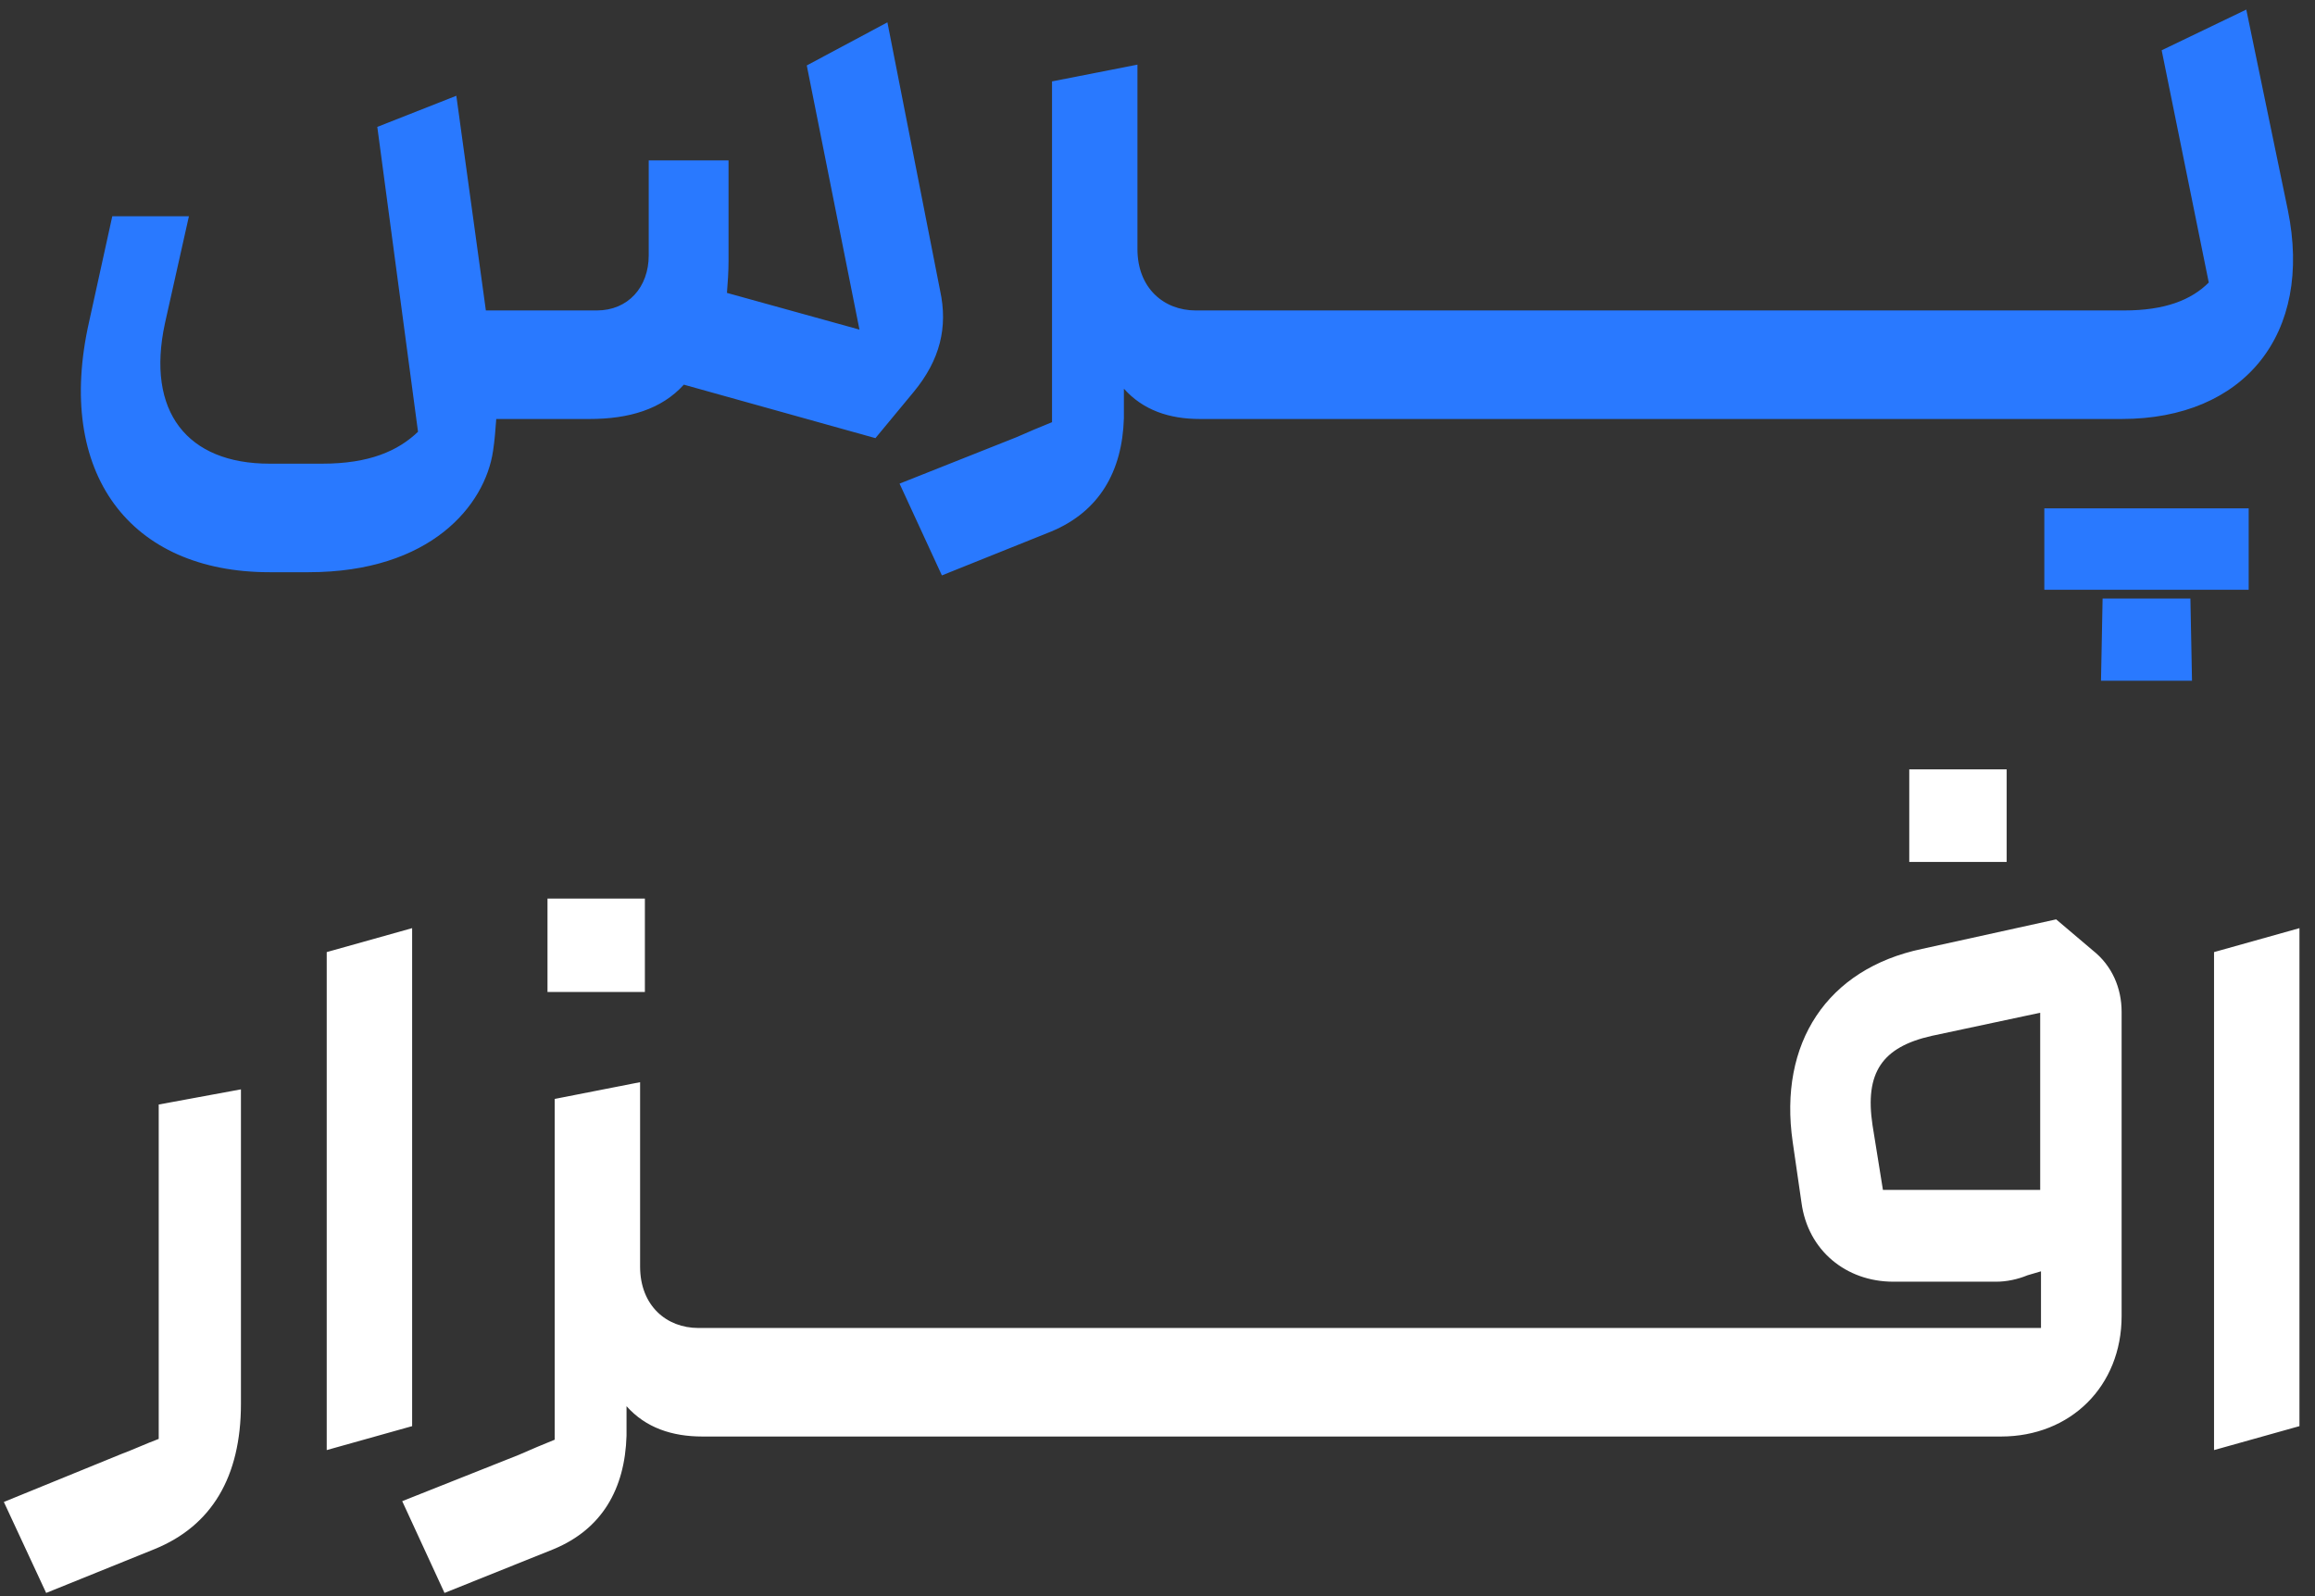 <svg width="116" height="80" viewBox="0 0 116 80" fill="none" xmlns="http://www.w3.org/2000/svg">
<rect x="0" y="0" width="116" height="80" fill="#333333" stroke="none"/>
<path d="M2.313 79.84L0.193 75.28L6.073 72.88C6.713 72.64 7.313 72.36 7.953 72.12V55.36L12.073 54.6V70.36C12.073 74.04 10.593 76.48 7.753 77.64L2.313 79.84ZM16.371 72.68V47.72L20.651 46.52V71.48L16.371 72.68ZM27.434 49.72V45.04H32.314V49.72H27.434ZM22.274 79.84L20.154 75.24L25.994 72.92C26.634 72.64 27.194 72.4 27.794 72.16V55.08L32.074 54.24V63.48C32.074 65.44 33.394 66.56 34.994 66.56H37.114C38.034 66.56 38.794 67.76 38.794 69.28C38.794 70.8 38.034 72 37.114 72H35.194C33.674 72 32.354 71.56 31.394 70.48V71.96C31.314 74.64 30.154 76.64 27.754 77.64L22.274 79.84ZM37.098 72C36.178 72 35.458 70.8 35.458 69.28C35.458 67.76 36.178 66.56 37.098 66.56H47.338C48.258 66.56 48.978 67.76 48.978 69.28C48.978 70.8 48.258 72 47.338 72H37.098ZM47.332 72C46.412 72 45.692 70.8 45.692 69.28C45.692 67.76 46.412 66.56 47.332 66.56H57.572C58.492 66.56 59.212 67.76 59.212 69.28C59.212 70.8 58.492 72 57.572 72H47.332ZM57.566 72C56.646 72 55.926 70.8 55.926 69.28C55.926 67.76 56.646 66.56 57.566 66.56H67.806C68.726 66.56 69.446 67.76 69.446 69.28C69.446 70.8 68.726 72 67.806 72H57.566ZM67.801 72C66.881 72 66.161 70.8 66.161 69.28C66.161 67.76 66.881 66.56 67.801 66.56H78.041C78.961 66.56 79.681 67.76 79.681 69.28C79.681 70.8 78.961 72 78.041 72H67.801ZM78.035 72C77.115 72 76.395 70.8 76.395 69.28C76.395 67.76 77.115 66.56 78.035 66.56H88.275C89.195 66.56 89.915 67.76 89.915 69.28C89.915 70.8 89.195 72 88.275 72H78.035ZM95.669 43.2V38.56H100.55V43.2H95.669ZM88.23 72C87.35 72 86.59 70.8 86.59 69.28C86.59 67.76 87.35 66.56 88.23 66.56H100.79H102.27V63.72L101.59 63.92C101.11 64.12 100.55 64.24 100.03 64.24H94.87C92.51 64.24 90.59 62.68 90.269 60.28L89.829 57.24C89.109 52.28 91.549 48.56 96.309 47.56L103.03 46.08L104.87 47.64C105.83 48.4 106.31 49.52 106.31 50.72V65.96C106.31 69.48 103.75 72 100.27 72H88.23ZM94.35 59.64H102.23V50.76L96.79 51.92C94.309 52.48 93.43 53.76 93.829 56.4L94.35 59.64ZM110.941 72.68V47.72L115.221 46.52V71.48L110.941 72.68Z" fill="white"/>
<path d="M13.506 28.68C6.506 28.68 2.746 23.72 4.466 16.12L5.626 10.84H9.466L8.266 16.2C7.306 20.64 9.386 23.24 13.506 23.24H16.146C18.506 23.24 19.946 22.6 20.946 21.64L18.906 6.36L22.866 4.8L24.346 15.56H29.906C31.466 15.56 32.506 14.4 32.506 12.8V8.04H36.506V13.08C36.506 13.64 36.466 14.16 36.426 14.68L43.066 16.52L40.426 3.28L44.466 1.12L47.106 14.56C47.506 16.4 47.106 18.04 45.786 19.64L43.866 21.96L34.266 19.28C33.146 20.52 31.506 21 29.546 21H24.866C24.826 21.56 24.786 22.08 24.706 22.6C24.306 25.32 21.586 28.68 15.466 28.68H13.506ZM47.196 28.84L45.075 24.24L50.916 21.92C51.556 21.64 52.115 21.4 52.715 21.16V4.08L56.995 3.24V12.48C56.995 14.44 58.316 15.56 59.916 15.56H62.035C62.956 15.56 63.715 16.76 63.715 18.28C63.715 19.8 62.956 21 62.035 21H60.115C58.596 21 57.276 20.56 56.316 19.48V20.96C56.236 23.64 55.075 25.64 52.675 26.64L47.196 28.84ZM62.02 21C61.099 21 60.38 19.8 60.38 18.28C60.38 16.76 61.099 15.56 62.02 15.56H72.26C73.18 15.56 73.9 16.76 73.9 18.28C73.9 19.8 73.18 21 72.26 21H62.02ZM72.254 21C71.334 21 70.614 19.8 70.614 18.28C70.614 16.76 71.334 15.56 72.254 15.56H82.494C83.414 15.56 84.134 16.76 84.134 18.28C84.134 19.8 83.414 21 82.494 21H72.254ZM82.488 21C81.568 21 80.848 19.8 80.848 18.28C80.848 16.76 81.568 15.56 82.488 15.56H92.728C93.648 15.56 94.368 16.76 94.368 18.28C94.368 19.8 93.648 21 92.728 21H82.488ZM92.723 21C91.803 21 91.083 19.8 91.083 18.28C91.083 16.76 91.803 15.56 92.723 15.56H102.963C103.883 15.56 104.603 16.76 104.603 18.28C104.603 19.8 103.883 21 102.963 21H92.723ZM102.917 21C101.997 21 101.277 19.8 101.277 18.28C101.277 16.76 101.997 15.56 102.917 15.56H106.437C108.477 15.56 109.797 15.04 110.677 14.16L108.317 2.52L112.557 0.48L114.637 10.52C115.917 16.76 112.437 21 106.317 21H102.917ZM102.437 25.48H112.677V29.56H102.437V25.48ZM109.757 30L109.837 34.12H105.277L105.357 30H109.757Z" fill="#2979FF"/>
</svg>
